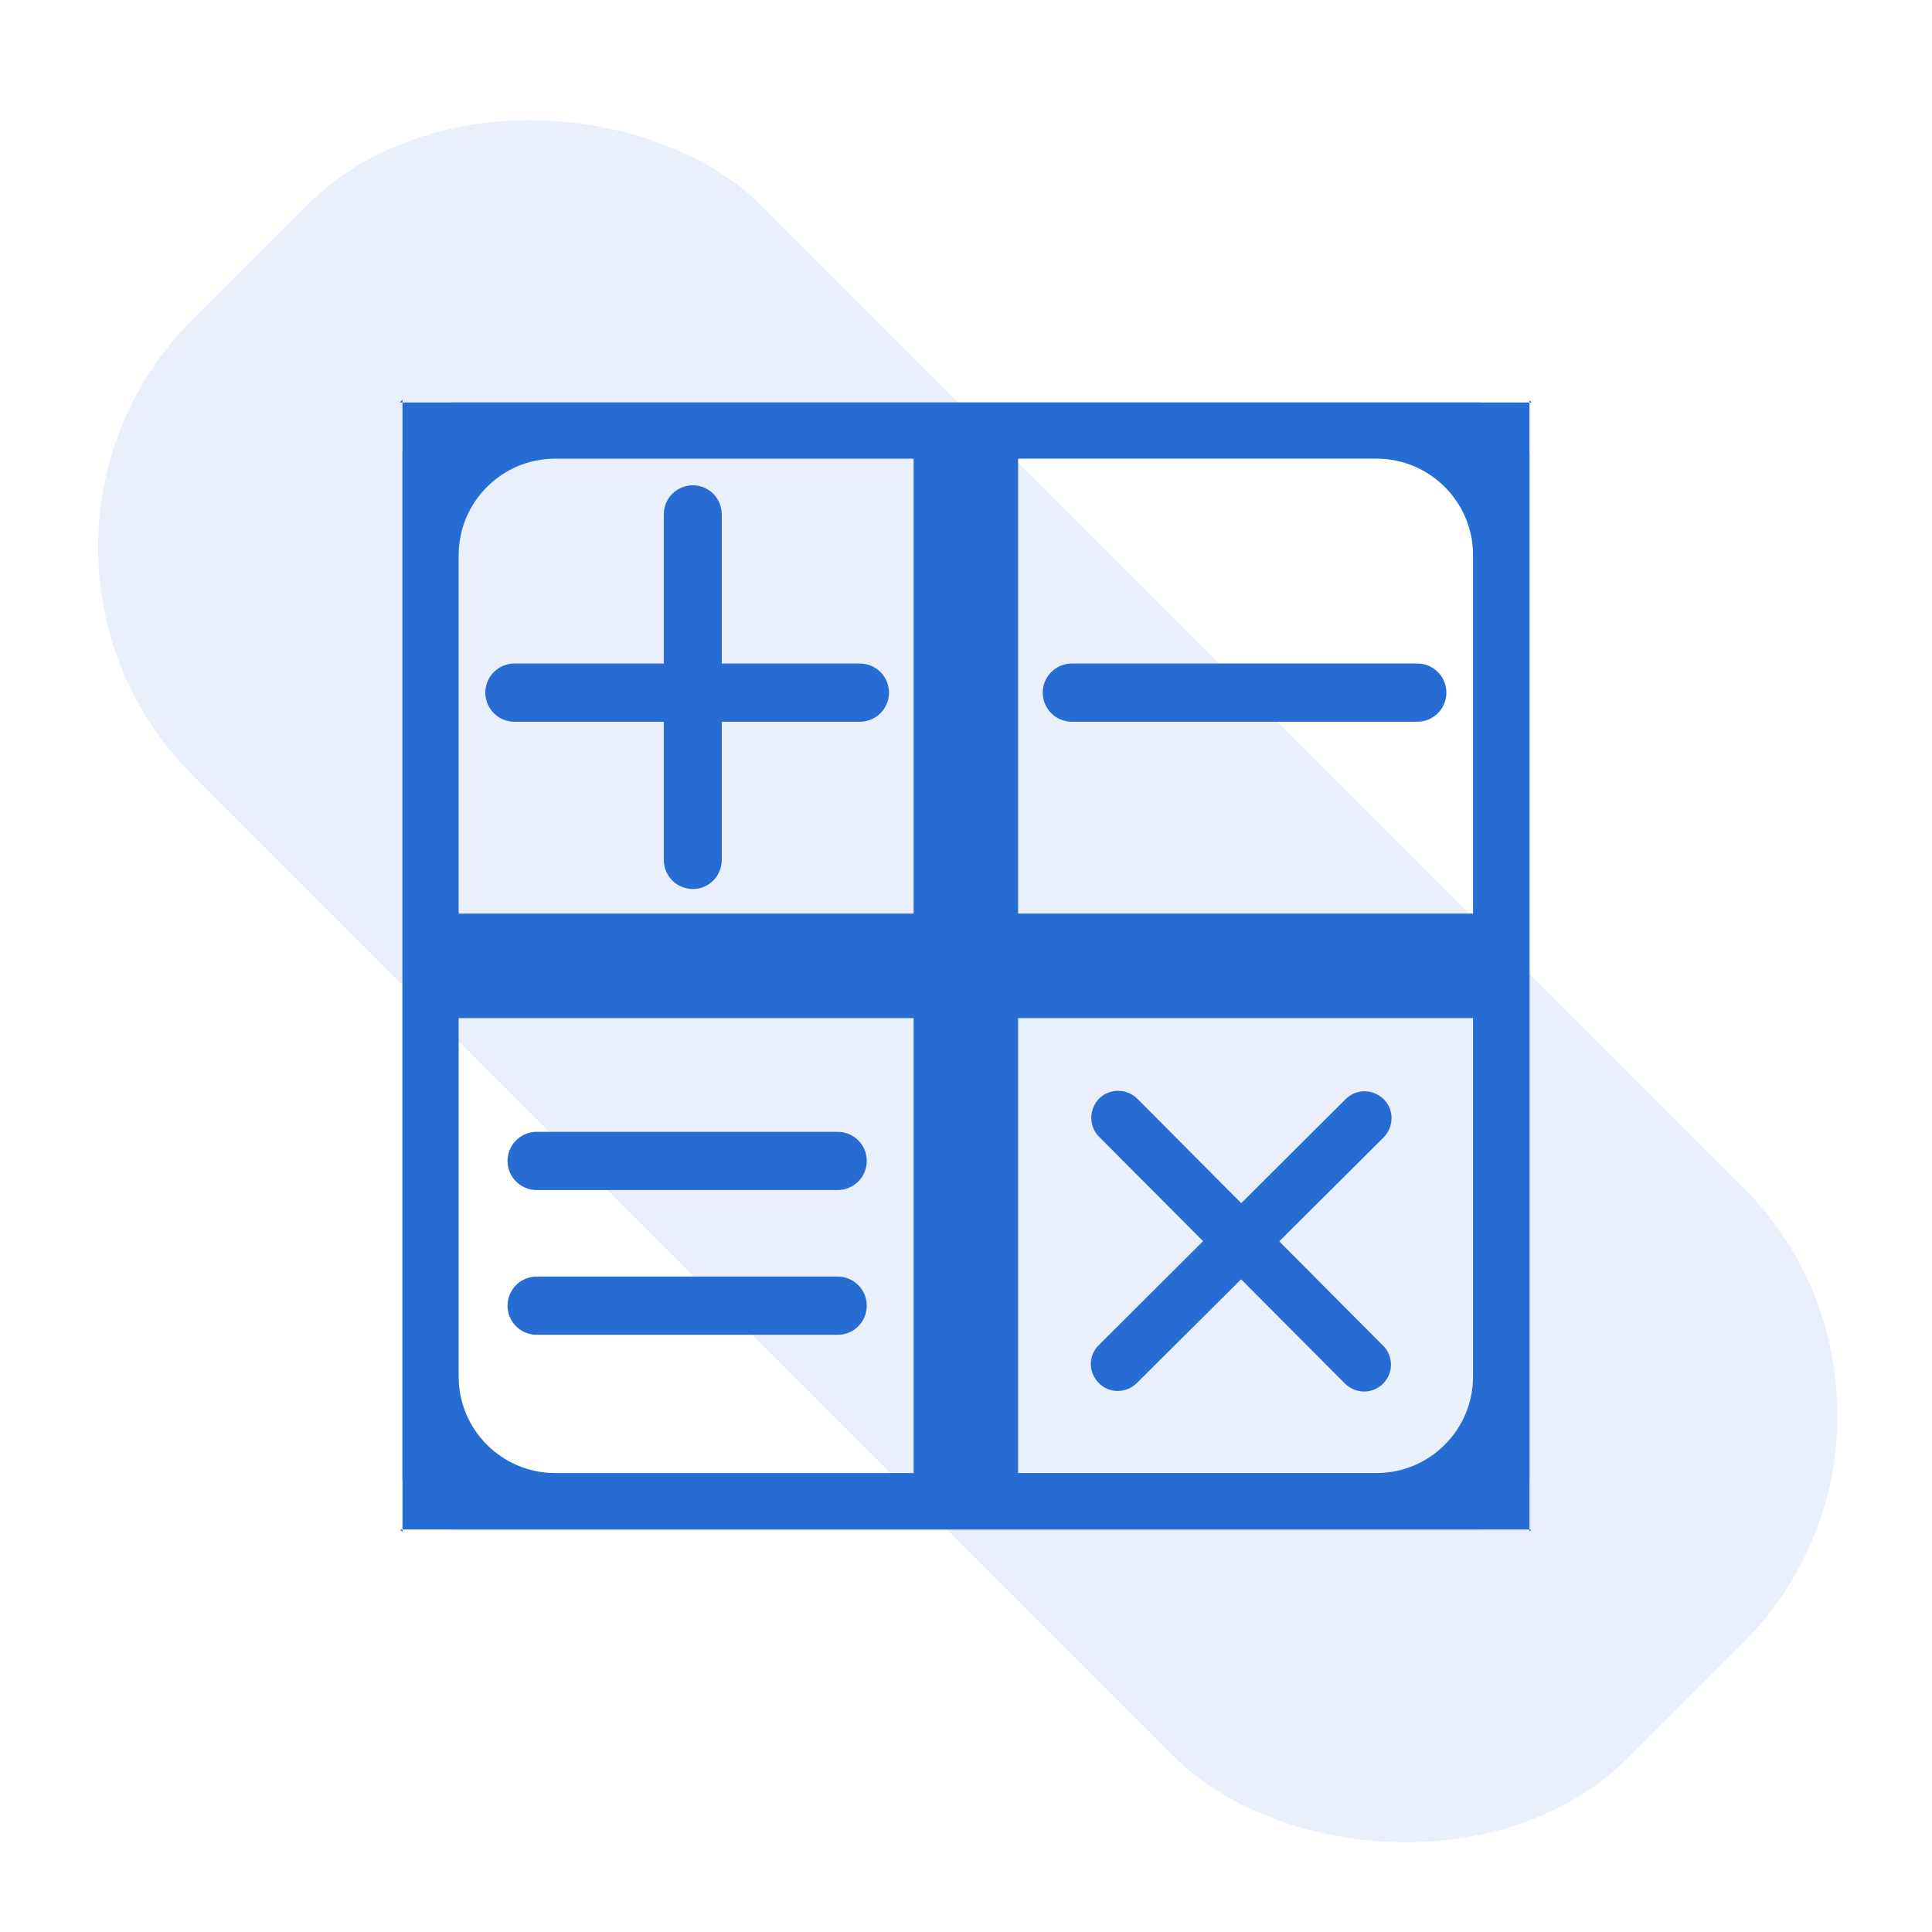 <svg width="67" height="67" viewBox="0 0 67 67" fill="none" xmlns="http://www.w3.org/2000/svg" xmlns:xlink="http://www.w3.org/1999/xlink">
	<desc>
			Created with Pixso.
	</desc>
	<defs>
		<clipPath id="clip22_17465">
			<rect id="SVG" rx="-0.558" width="39.083" height="39.083" transform="translate(13.958 13.958)" fill="white" fill-opacity="0"/>
		</clipPath>
		<clipPath id="clip22_17463">
			<rect id="Frame 2608470" rx="-0.558" width="65.883" height="65.883" transform="translate(0.558 0.558)" fill="white" fill-opacity="0"/>
		</clipPath>
	</defs>
	<g clip-path="url(#clip22_17463)">
		<rect id="Rectangle 452" x="-1.224" y="18.983" rx="11.167" width="27.917" height="70.472" transform="rotate(-45 -1.224 18.983)" fill="#276CD3" fill-opacity="0.1"/>
		<g clip-path="url(#clip22_17465)">
			<path id="Vector" d="M32.8 34.19L14.79 34.19L14.79 47.74C14.79 50.2 16.79 52.2 19.25 52.2L32.8 52.2L32.8 34.19ZM32.8 32.8L14.79 32.8L14.79 19.25C14.79 16.79 16.79 14.79 19.25 14.79L32.8 14.79L32.8 32.8ZM34.19 34.19L34.19 52.2L47.74 52.2C50.2 52.2 52.2 50.2 52.2 47.74L52.2 34.19L34.19 34.19ZM52.2 32.8L34.19 32.8L34.19 14.79L47.74 14.79C50.2 14.79 52.2 16.79 52.2 19.25L52.2 32.8ZM53.59 49.13C53.59 51.6 51.59 53.6 49.13 53.6L17.86 53.6C15.39 53.6 13.39 51.6 13.39 49.13L13.39 17.86C13.39 15.39 15.39 13.39 17.86 13.39L49.13 13.39C51.59 13.39 53.59 15.39 53.59 17.86L53.59 49.13Z" fill="#276CD3" fill-opacity="1" fill-rule="evenodd"/>
			<path id="Vector" d="M14.79 34.19L14.79 47.74C14.79 50.2 16.79 52.2 19.25 52.2L32.8 52.2L32.8 34.19L14.79 34.19ZM14.79 32.8L14.79 19.25C14.79 16.79 16.79 14.79 19.25 14.79L32.8 14.79L32.8 32.8L14.79 32.8ZM34.19 52.2L47.74 52.2C50.2 52.2 52.2 50.2 52.2 47.74L52.2 34.19L34.19 34.19L34.19 52.2ZM34.19 32.8L34.19 14.79L47.74 14.79C50.2 14.79 52.2 16.79 52.2 19.25L52.2 32.8L34.19 32.8ZM17.86 53.6C15.39 53.6 13.39 51.6 13.39 49.13L13.39 17.86C13.39 15.39 15.39 13.39 17.86 13.39L49.13 13.39C51.59 13.39 53.59 15.39 53.59 17.86L53.59 49.13C53.59 51.6 51.59 53.6 49.13 53.6L17.86 53.6Z" stroke="#276CD3" stroke-opacity="1" stroke-width="2.233"/>
			<path id="Vector" d="M24.03 30.4C23.7 30.4 23.45 30.14 23.45 29.82L23.45 17.84C23.45 17.52 23.7 17.26 24.03 17.26L24.03 17.26C24.35 17.26 24.6 17.52 24.6 17.84L24.6 29.82C24.6 30.14 24.35 30.4 24.03 30.4L24.03 30.4Z" fill="#276CD3" fill-opacity="1" fill-rule="evenodd"/>
			<path id="Vector" d="M23.45 17.84C23.45 17.52 23.7 17.26 24.03 17.26C24.35 17.26 24.6 17.52 24.6 17.84L24.6 29.82C24.6 30.14 24.35 30.4 24.03 30.4C23.7 30.4 23.45 30.14 23.45 29.82L23.45 17.84Z" stroke="#276CD3" stroke-opacity="1" stroke-width="0.859"/>
			<path id="Vector" d="M17.26 24.02C17.26 23.7 17.52 23.44 17.84 23.44L29.82 23.44C30.14 23.44 30.4 23.7 30.4 24.02L30.4 24.02C30.4 24.34 30.14 24.6 29.82 24.6L17.84 24.6C17.52 24.6 17.26 24.34 17.26 24.02L17.26 24.02ZM38.4 47.65C38.21 47.45 38.21 47.14 38.41 46.95L46.97 38.42C47.17 38.22 47.49 38.23 47.69 38.43L47.69 38.43C47.88 38.63 47.87 38.94 47.68 39.14L39.12 47.66C38.92 47.86 38.59 47.86 38.4 47.65L38.4 47.65Z" fill="#276CD3" fill-opacity="1" fill-rule="evenodd"/>
			<path id="Vector" d="M29.82 23.44C30.14 23.44 30.4 23.7 30.4 24.02C30.4 24.34 30.14 24.6 29.82 24.6L17.84 24.6C17.52 24.6 17.26 24.34 17.26 24.02C17.26 23.7 17.52 23.44 17.84 23.44L29.82 23.44ZM46.97 38.42C47.17 38.22 47.49 38.23 47.69 38.43C47.88 38.63 47.87 38.94 47.68 39.14L39.12 47.66C38.92 47.86 38.59 47.86 38.4 47.65C38.21 47.45 38.21 47.14 38.41 46.95L46.97 38.42Z" stroke="#276CD3" stroke-opacity="1" stroke-width="0.859"/>
			<path id="Vector" d="M38.43 38.39C38.63 38.21 38.94 38.21 39.14 38.41L47.66 46.97C47.86 47.17 47.86 47.49 47.65 47.69L47.65 47.69C47.45 47.88 47.14 47.87 46.95 47.68L38.42 39.12C38.22 38.92 38.23 38.59 38.43 38.39L38.43 38.39ZM18.03 45.28C18.03 44.96 18.29 44.7 18.61 44.7L29.05 44.7C29.37 44.7 29.63 44.96 29.63 45.28L29.63 45.28C29.63 45.6 29.37 45.86 29.05 45.86L18.61 45.86C18.29 45.86 18.03 45.6 18.03 45.28L18.03 45.28ZM18.03 40.26C18.03 39.94 18.29 39.68 18.61 39.68L29.05 39.68C29.37 39.68 29.63 39.94 29.63 40.26L29.63 40.26C29.63 40.58 29.37 40.84 29.05 40.84L18.61 40.84C18.29 40.84 18.03 40.58 18.03 40.26L18.03 40.26ZM36.59 24.02C36.59 23.7 36.85 23.44 37.17 23.44L49.15 23.44C49.47 23.44 49.73 23.7 49.73 24.02L49.73 24.02C49.73 24.34 49.47 24.6 49.15 24.6L37.17 24.6C36.85 24.6 36.59 24.34 36.59 24.02L36.59 24.02Z" fill="#276CD3" fill-opacity="1" fill-rule="evenodd"/>
			<path id="Vector" d="M47.66 46.97C47.86 47.17 47.86 47.49 47.65 47.69C47.45 47.88 47.14 47.87 46.95 47.68L38.42 39.12C38.22 38.92 38.23 38.59 38.43 38.39C38.63 38.21 38.94 38.21 39.14 38.41L47.66 46.97ZM29.05 44.7C29.37 44.7 29.63 44.96 29.63 45.28C29.63 45.6 29.37 45.86 29.05 45.86L18.61 45.86C18.29 45.86 18.03 45.6 18.03 45.28C18.03 44.96 18.29 44.7 18.61 44.7L29.05 44.7ZM29.05 39.68C29.37 39.68 29.63 39.94 29.63 40.26C29.63 40.58 29.37 40.84 29.05 40.84L18.61 40.84C18.29 40.84 18.03 40.58 18.03 40.26C18.03 39.94 18.29 39.68 18.61 39.68L29.05 39.68ZM49.15 23.44C49.47 23.44 49.73 23.7 49.73 24.02C49.73 24.34 49.47 24.6 49.15 24.6L37.17 24.6C36.85 24.6 36.59 24.34 36.59 24.02C36.59 23.7 36.85 23.44 37.17 23.44L49.15 23.44Z" stroke="#276CD3" stroke-opacity="1" stroke-width="0.859"/>
		</g>
	</g>
</svg>
